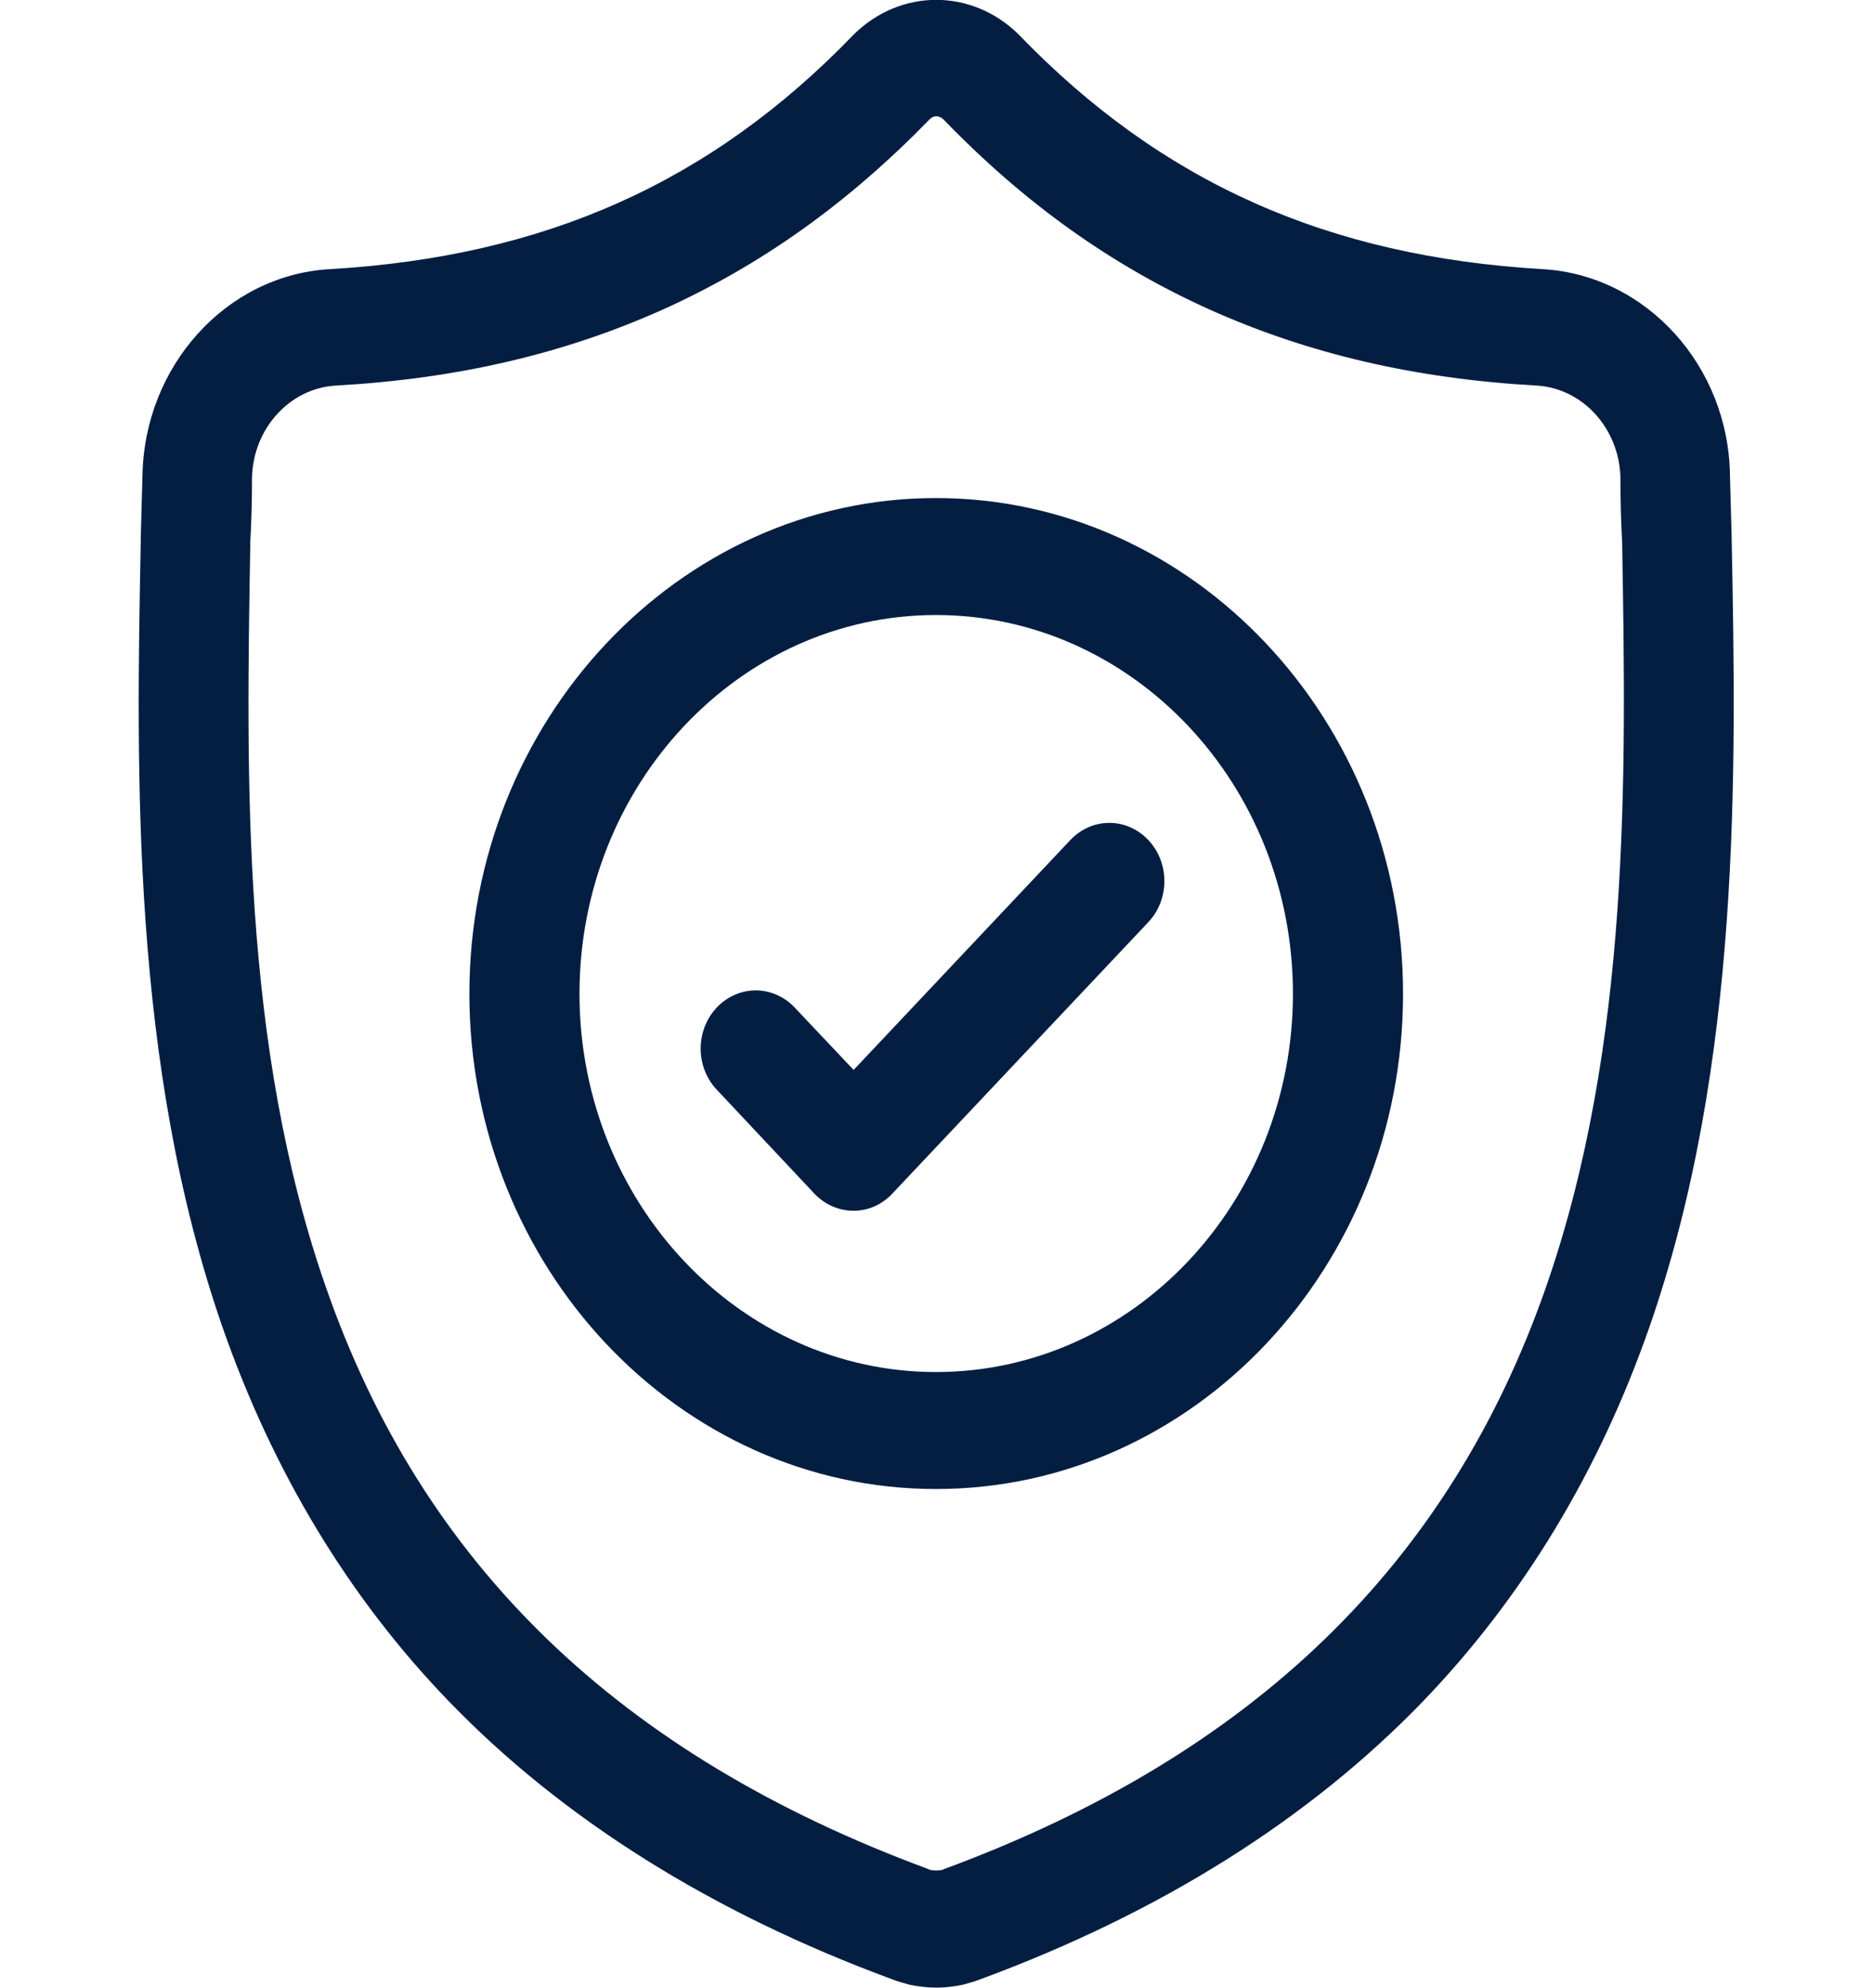<svg width="33" height="35" viewBox="0 0 33 35" fill="none" xmlns="http://www.w3.org/2000/svg" xmlns:xlink="http://www.w3.org/1999/xlink">
	<desc>
			Created with Pixso.
	</desc>
	<defs>
		<clipPath id="clip1_863">
			<rect id="shield 1" width="33" height="35" fill="white" fill-opacity="0"/>
		</clipPath>
	</defs>
	<rect id="shield 1" width="33" height="35" fill="#FFFFFF" fill-opacity="0"/>
	<g clip-path="url(#clip1_863)">
		<path id="Vector" d="M30.51 9.49L30.51 9.46C30.5 9.13 30.49 8.77 30.48 8.38C30.46 6.45 29.01 4.85 27.19 4.74C23.39 4.52 20.46 3.21 17.95 0.61L17.93 0.59C17.11 -0.2 15.88 -0.2 15.06 0.59L15.04 0.61C12.53 3.21 9.6 4.52 5.8 4.74C3.98 4.85 2.54 6.45 2.51 8.38C2.5 8.77 2.49 9.13 2.48 9.46L2.48 9.53C2.4 13.63 2.31 18.74 3.92 23.37C4.81 25.92 6.15 28.14 7.91 29.96C9.91 32.03 12.54 33.68 15.71 34.85C15.81 34.89 15.92 34.92 16.03 34.95C16.18 34.98 16.34 35 16.5 35C16.65 35 16.81 34.98 16.96 34.95C17.07 34.92 17.18 34.89 17.28 34.85C20.45 33.68 23.07 32.03 25.07 29.96C26.83 28.13 28.17 25.92 29.06 23.37C30.68 18.72 30.59 13.6 30.51 9.49ZM27.24 22.66C25.54 27.54 22.08 30.9 16.64 32.91C16.62 32.92 16.6 32.93 16.58 32.93C16.52 32.94 16.47 32.94 16.41 32.93C16.39 32.93 16.37 32.92 16.35 32.91C10.91 30.9 7.44 27.55 5.74 22.66C4.25 18.39 4.34 13.7 4.41 9.57L4.41 9.54C4.43 9.19 4.44 8.82 4.44 8.41C4.46 7.55 5.1 6.84 5.91 6.79C8.06 6.67 9.94 6.23 11.68 5.45C13.41 4.67 14.94 3.58 16.38 2.1C16.45 2.03 16.54 2.03 16.62 2.1C18.05 3.58 19.58 4.67 21.31 5.45C23.05 6.23 24.93 6.67 27.08 6.79C27.89 6.84 28.53 7.55 28.55 8.41C28.55 8.82 28.56 9.19 28.58 9.54C28.65 13.68 28.73 18.38 27.24 22.66Z" fill="#041E42" fill-opacity="1" fill-rule="nonzero"/>
		<path id="Vector" d="M16.49 8.77C11.96 8.77 8.27 12.69 8.27 17.5C8.27 22.31 11.96 26.22 16.49 26.22C21.03 26.22 24.72 22.31 24.72 17.5C24.72 12.69 21.03 8.77 16.49 8.77ZM16.49 24.16C13.03 24.16 10.21 21.17 10.21 17.5C10.21 13.82 13.03 10.83 16.49 10.83C19.96 10.83 22.78 13.82 22.78 17.5C22.78 21.17 19.96 24.16 16.49 24.16Z" fill="#041E42" fill-opacity="1" fill-rule="nonzero"/>
		<path id="Vector" d="M18.86 14.79L15.04 18.84L14 17.74C13.62 17.34 13.01 17.34 12.63 17.74C12.25 18.14 12.25 18.79 12.63 19.19L14.35 21.02C14.54 21.22 14.79 21.32 15.04 21.32C15.29 21.32 15.53 21.22 15.72 21.02L20.23 16.24C20.61 15.84 20.61 15.19 20.23 14.79C19.85 14.39 19.24 14.39 18.86 14.79Z" fill="#041E42" fill-opacity="1" fill-rule="nonzero"/>
	</g>
</svg>
